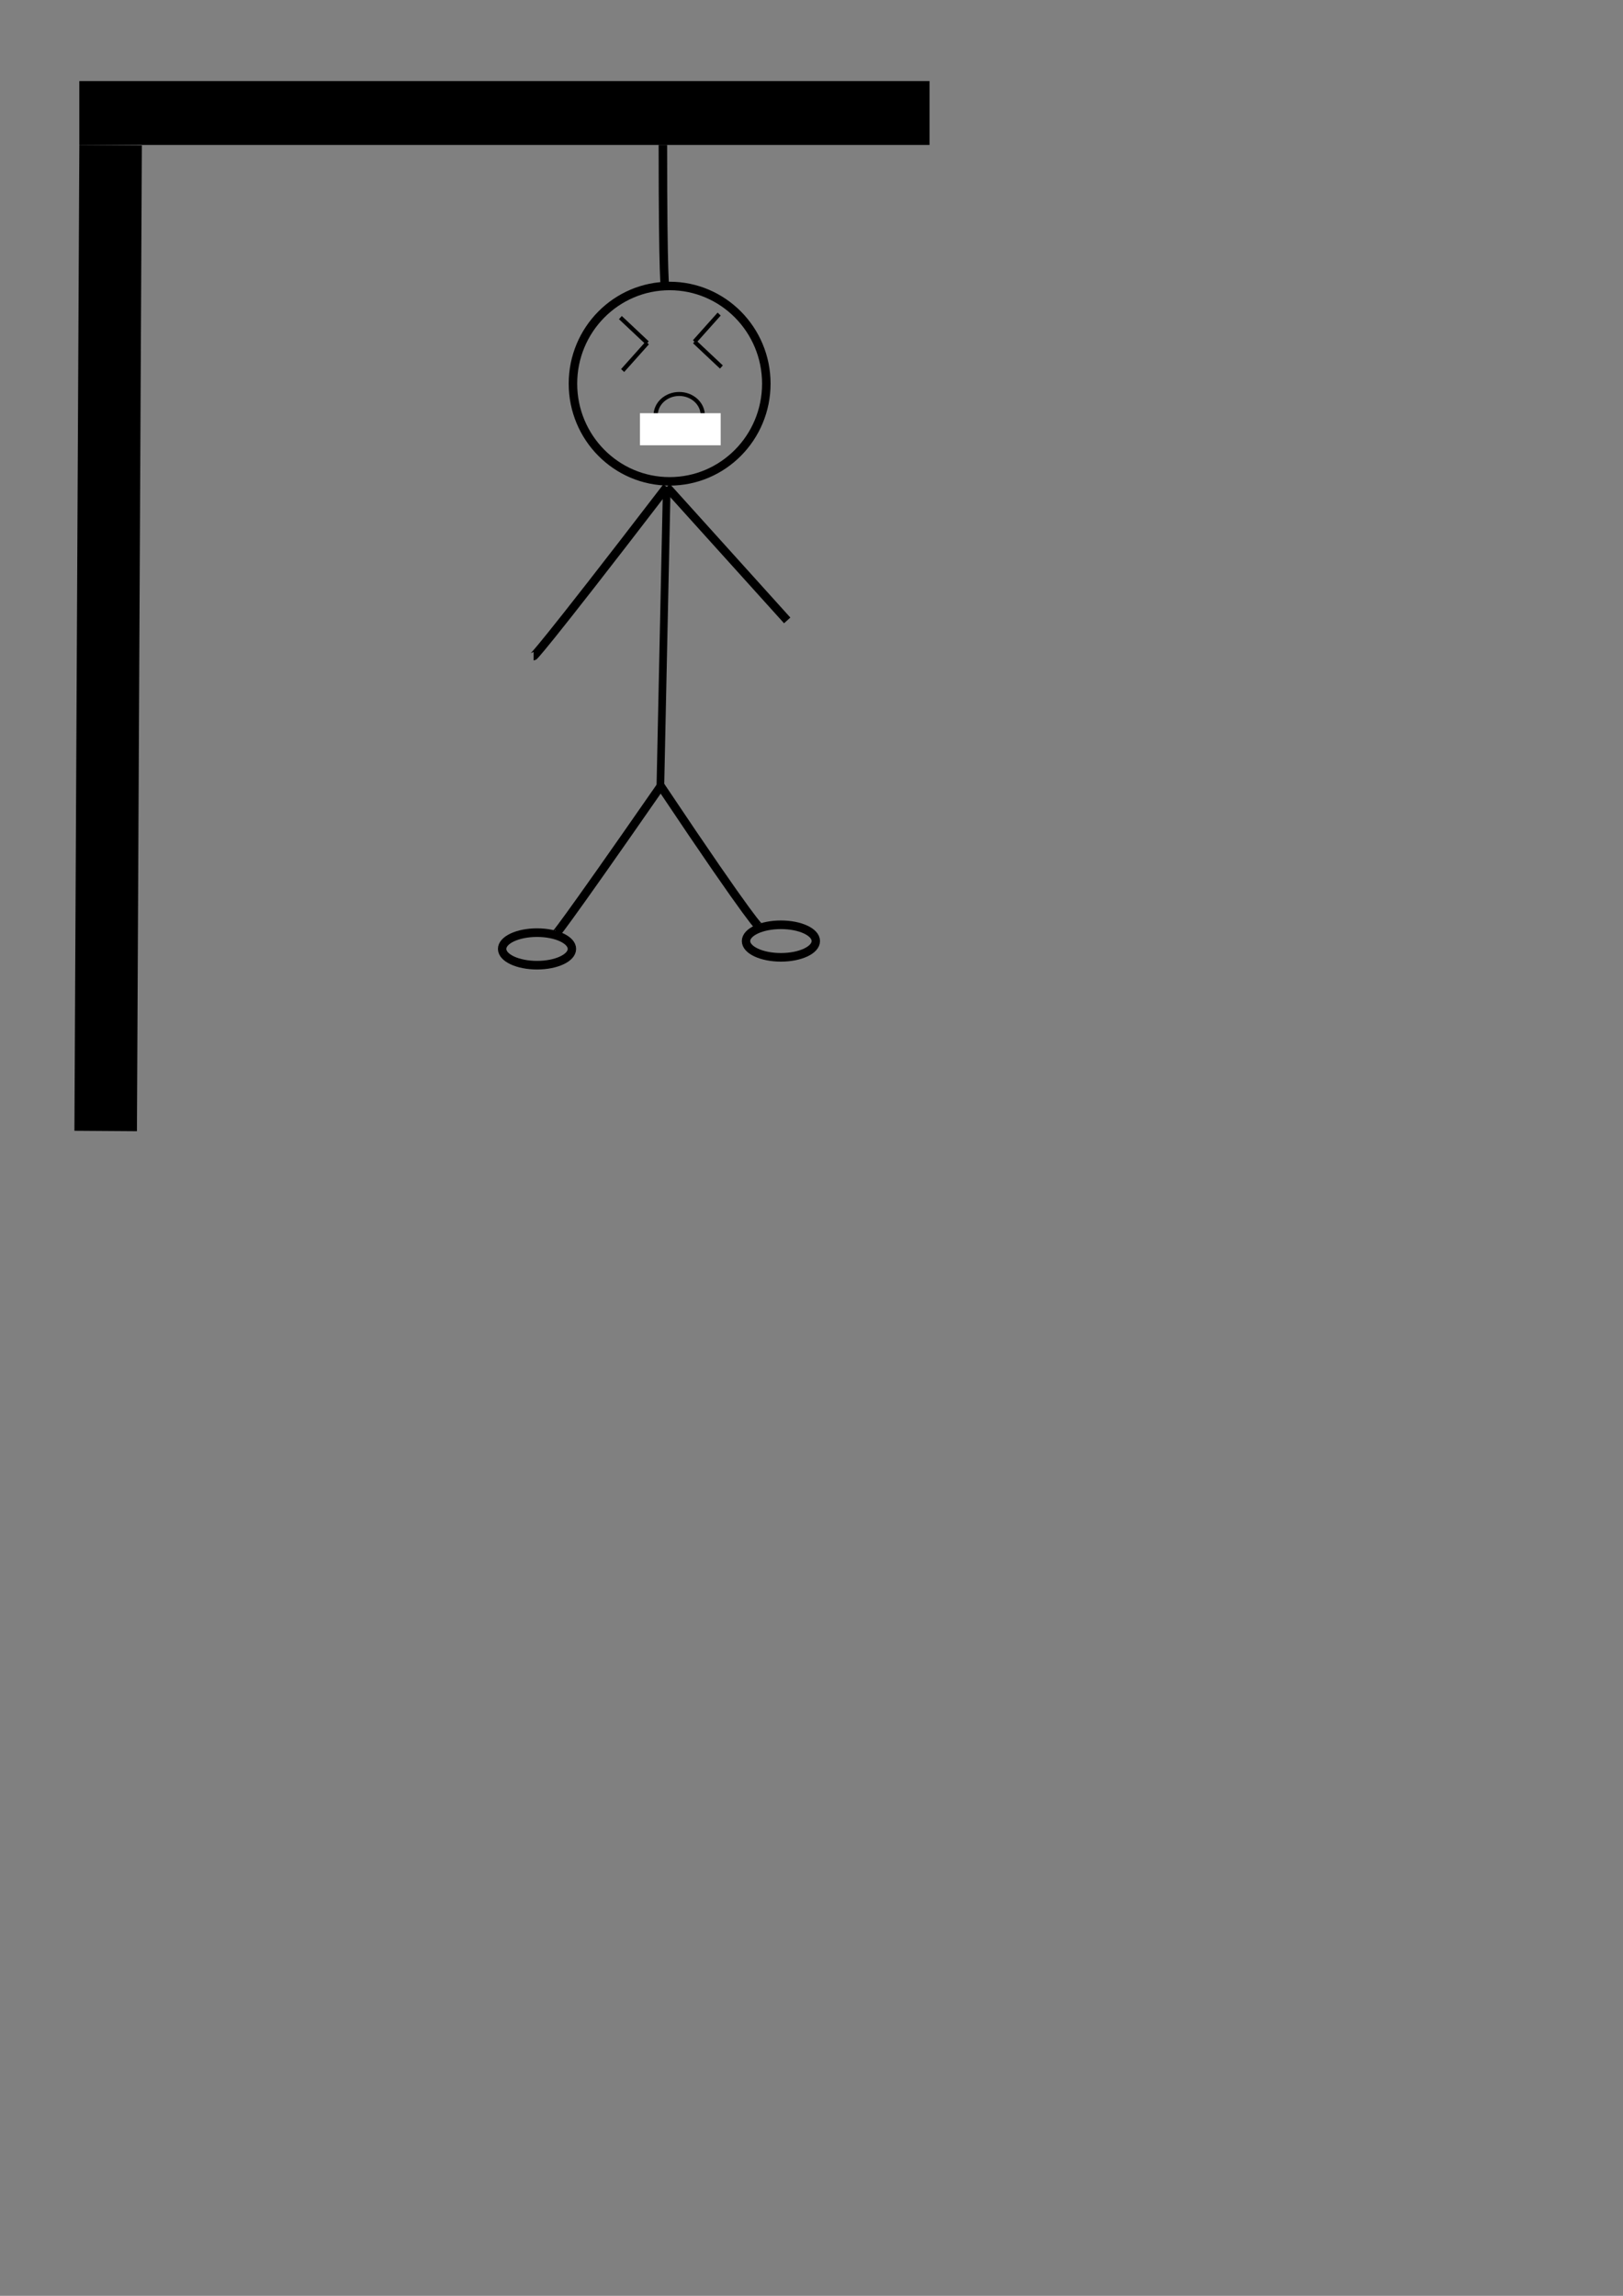 <?xml version="1.0" encoding="UTF-8" standalone="no"?>
<!-- Created with Inkscape (http://www.inkscape.org/) -->

<svg
   xmlns:osb="http://www.openswatchbook.org/uri/2009/osb"
   xmlns:dc="http://purl.org/dc/elements/1.1/"
   xmlns:cc="http://creativecommons.org/ns#"
   xmlns:rdf="http://www.w3.org/1999/02/22-rdf-syntax-ns#"
   xmlns:svg="http://www.w3.org/2000/svg"
   xmlns="http://www.w3.org/2000/svg"
   xmlns:sodipodi="http://sodipodi.sourceforge.net/DTD/sodipodi-0.dtd"
   xmlns:inkscape="http://www.inkscape.org/namespaces/inkscape"
   width="210mm"
   height="297mm"
   viewBox="0 0 210 297"
   version="1.1"
   id="svg8"
   inkscape:version="0.92.4 (5da689c313, 2019-01-14)"
   sodipodi:docname="hangman.svg">
  <rect x="0" y="0" width="210" height="297" fill="#808080" stroke="none"/>
  <defs
     id="defs2">
    <linearGradient
       id="linearGradient4522"
       osb:paint="solid">
      <stop
         style="stop-color:#000000;stop-opacity:1;"
         offset="0"
         id="stop4520" />
    </linearGradient>
  </defs>
  <sodipodi:namedview
     id="base"
     pagecolor="#ffffff"
     bordercolor="#666666"
     borderopacity="1.0"
     inkscape:pageopacity="0.0"
     inkscape:pageshadow="2"
     inkscape:zoom="0.49497475"
     inkscape:cx="609.5323"
     inkscape:cy="588.8712"
     inkscape:document-units="mm"
     inkscape:current-layer="layer1"
     showgrid="false"
     inkscape:window-width="1366"
     inkscape:window-height="705"
     inkscape:window-x="-8"
     inkscape:window-y="-8"
     inkscape:window-maximized="1" />
  <g
     inkscape:label="Camada 1"
     inkscape:groupmode="layer"
     id="layer1">
    <path
       style="fill:none;stroke:#000000;stroke-width:0.988;stroke-linecap:butt;stroke-linejoin:miter;stroke-miterlimit:4;stroke-dasharray:none;stroke-opacity:1"
       d="M 86.272,62.995 C 85.445,101.74 85.445,101.74 85.445,101.74"
       id="body"
       inkscape:connector-curvature="0" />
    <path
       style="fill:none;stroke:#000000;stroke-width:1.1;stroke-linecap:butt;stroke-linejoin:miter;stroke-miterlimit:4;stroke-dasharray:none;stroke-opacity:1"
       d="M 86.269,62.989 C 69.452,84.895 69.042,84.895 69.042,84.895"
       id="leftarm"
       inkscape:connector-curvature="0" />
    <path
       style="fill:none;stroke:#000000;stroke-width:1.1;stroke-linecap:butt;stroke-linejoin:miter;stroke-miterlimit:4;stroke-dasharray:none;stroke-opacity:1"
       d="m 86.269,62.989 c 15.586,17.272 15.586,17.272 15.586,17.272"
       id="rightarm"
       inkscape:connector-curvature="0" />
    <path
       style="fill:none;stroke:#000000;stroke-width:0.145px;stroke-linecap:butt;stroke-linejoin:miter;stroke-opacity:1"
       d="m 85.449,111.434 c 0,0 0,0 0,0 z"
       id="path6000"
       inkscape:connector-curvature="0" />
    <g
       id="headdoll"
       inkscape:label="#headdoll">
      <ellipse
         style="fill:none;fill-opacity:1;stroke:#010000;stroke-width:1.1;stroke-miterlimit:4;stroke-dasharray:none;stroke-opacity:1"
         ry="12.638"
         rx="12.51"
         cy="49.633"
         cx="86.644"
         id="head" />
      <g
         transform="matrix(0.543,0,0,0.557,65.759,24.229)"
         id="g6123">
        <g
           id="g6053"
           transform="translate(-18.709,-18.709)">
          <g
             transform="translate(-55.592,-9.087)"
             id="g6048">
            <path
               style="fill:none;stroke:#000000;stroke-width:1;stroke-linecap:butt;stroke-linejoin:miter;stroke-miterlimit:4;stroke-dasharray:none;stroke-opacity:1"
               d="m 101.028,58.061 c 6.414,5.88 6.414,5.88 6.414,5.88"
               id="path6030"
               inkscape:connector-curvature="0" />
          </g>
          <path
             inkscape:connector-curvature="0"
             id="path6030-8"
             d="m 45.97,61.268 c 5.88,-6.414 5.88,-6.414 5.88,-6.414"
             style="fill:none;stroke:#000000;stroke-width:1;stroke-linecap:butt;stroke-linejoin:miter;stroke-miterlimit:4;stroke-dasharray:none;stroke-opacity:1" />
        </g>
        <g
           transform="rotate(-180,48.116,45.358)"
           id="g6053-6">
          <g
             transform="translate(-55.592,-9.087)"
             id="g6048-6">
            <path
               style="fill:none;stroke:#000000;stroke-width:1;stroke-linecap:butt;stroke-linejoin:miter;stroke-miterlimit:4;stroke-dasharray:none;stroke-opacity:1"
               d="m 101.028,58.061 c 6.414,5.88 6.414,5.88 6.414,5.88"
               id="path6030-4"
               inkscape:connector-curvature="0" />
          </g>
          <path
             inkscape:connector-curvature="0"
             id="path6030-8-9"
             d="m 45.97,61.268 c 5.88,-6.414 5.88,-6.414 5.88,-6.414"
             style="fill:none;stroke:#000000;stroke-width:1;stroke-linecap:butt;stroke-linejoin:miter;stroke-miterlimit:4;stroke-dasharray:none;stroke-opacity:1" />
        </g>
        <g
           id="g6110"
           transform="matrix(1,0,0,0.929,18.023,-20.834)">
          <ellipse
             ry="5.345"
             rx="5.613"
             cy="79.443"
             cx="22.718"
             id="path6102"
             style="fill:none;fill-opacity:1;stroke:#010000;stroke-width:1;stroke-miterlimit:4;stroke-dasharray:none;stroke-opacity:1" />
          <rect
             y="78.908"
             x="13.363"
             height="8.018"
             width="19.243"
             id="rect6104"
             style="fill:#ffffff;fill-opacity:1;stroke:none;stroke-width:1;stroke-miterlimit:4;stroke-dasharray:none;stroke-opacity:1" />
        </g>
      </g>
    </g>
    <g
       id="rightleg"
       transform="matrix(0.543,0,0,0.557,25.154,12.909)">
      <ellipse
         ry="3.78"
         rx="8.315"
         cy="195.389"
         cx="139.759"
         id="path6004-1"
         style="fill:none;fill-opacity:1;stroke:#010000;stroke-width:2;stroke-miterlimit:4;stroke-dasharray:none;stroke-opacity:1" />
      <path
         inkscape:connector-curvature="0"
         id="path6127"
         d="m 111.119,159.407 c 22.516,32.823 23.585,32.823 23.585,32.823"
         style="fill:none;stroke:#000000;stroke-width:2;stroke-linecap:butt;stroke-linejoin:miter;stroke-miterlimit:4;stroke-dasharray:none;stroke-opacity:1" />
    </g>
    <g
       id="leftleg"
       transform="matrix(0.543,0,0,0.557,25.154,12.909)">
      <ellipse
         ry="3.78"
         rx="8.315"
         cy="197.214"
         cx="81.643"
         id="path6004"
         style="fill:none;fill-opacity:1;stroke:#010000;stroke-width:2;stroke-miterlimit:4;stroke-dasharray:none;stroke-opacity:1" />
      <path
         inkscape:connector-curvature="0"
         id="path6133"
         d="M 111.119,159.407 C 86.595,193.834 86.061,193.834 86.061,193.834"
         style="fill:none;stroke:#000000;stroke-width:2;stroke-linecap:butt;stroke-linejoin:miter;stroke-miterlimit:4;stroke-dasharray:none;stroke-opacity:1" />
    </g>
    <g
       id="hangman">
      <rect
         y="10.487"
         x="10.264"
         height="8.267"
         width="110.007"
         id="rect6139"
         style="fill:#000000;fill-opacity:1;stroke:none;stroke-width:1.224;stroke-miterlimit:4;stroke-dasharray:none;stroke-opacity:1" />
      <rect
         transform="matrix(0.005,-1,1,0.007,0,0)"
         y="10.36"
         x="-146.211"
         height="8.089"
         width="127.528"
         id="rect6139-8"
         style="fill:#000000;fill-opacity:1;stroke:none;stroke-width:1.303;stroke-miterlimit:4;stroke-dasharray:none;stroke-opacity:1" />
      <path
         inkscape:connector-curvature="0"
         id="path6181"
         d="m 85.771,18.753 c 0,17.872 0.29,18.468 0.29,18.468"
         style="fill:none;stroke:#000000;stroke-width:1.1;stroke-linecap:butt;stroke-linejoin:miter;stroke-miterlimit:4;stroke-dasharray:none;stroke-opacity:1" />
    </g>
  </g>
</svg>
